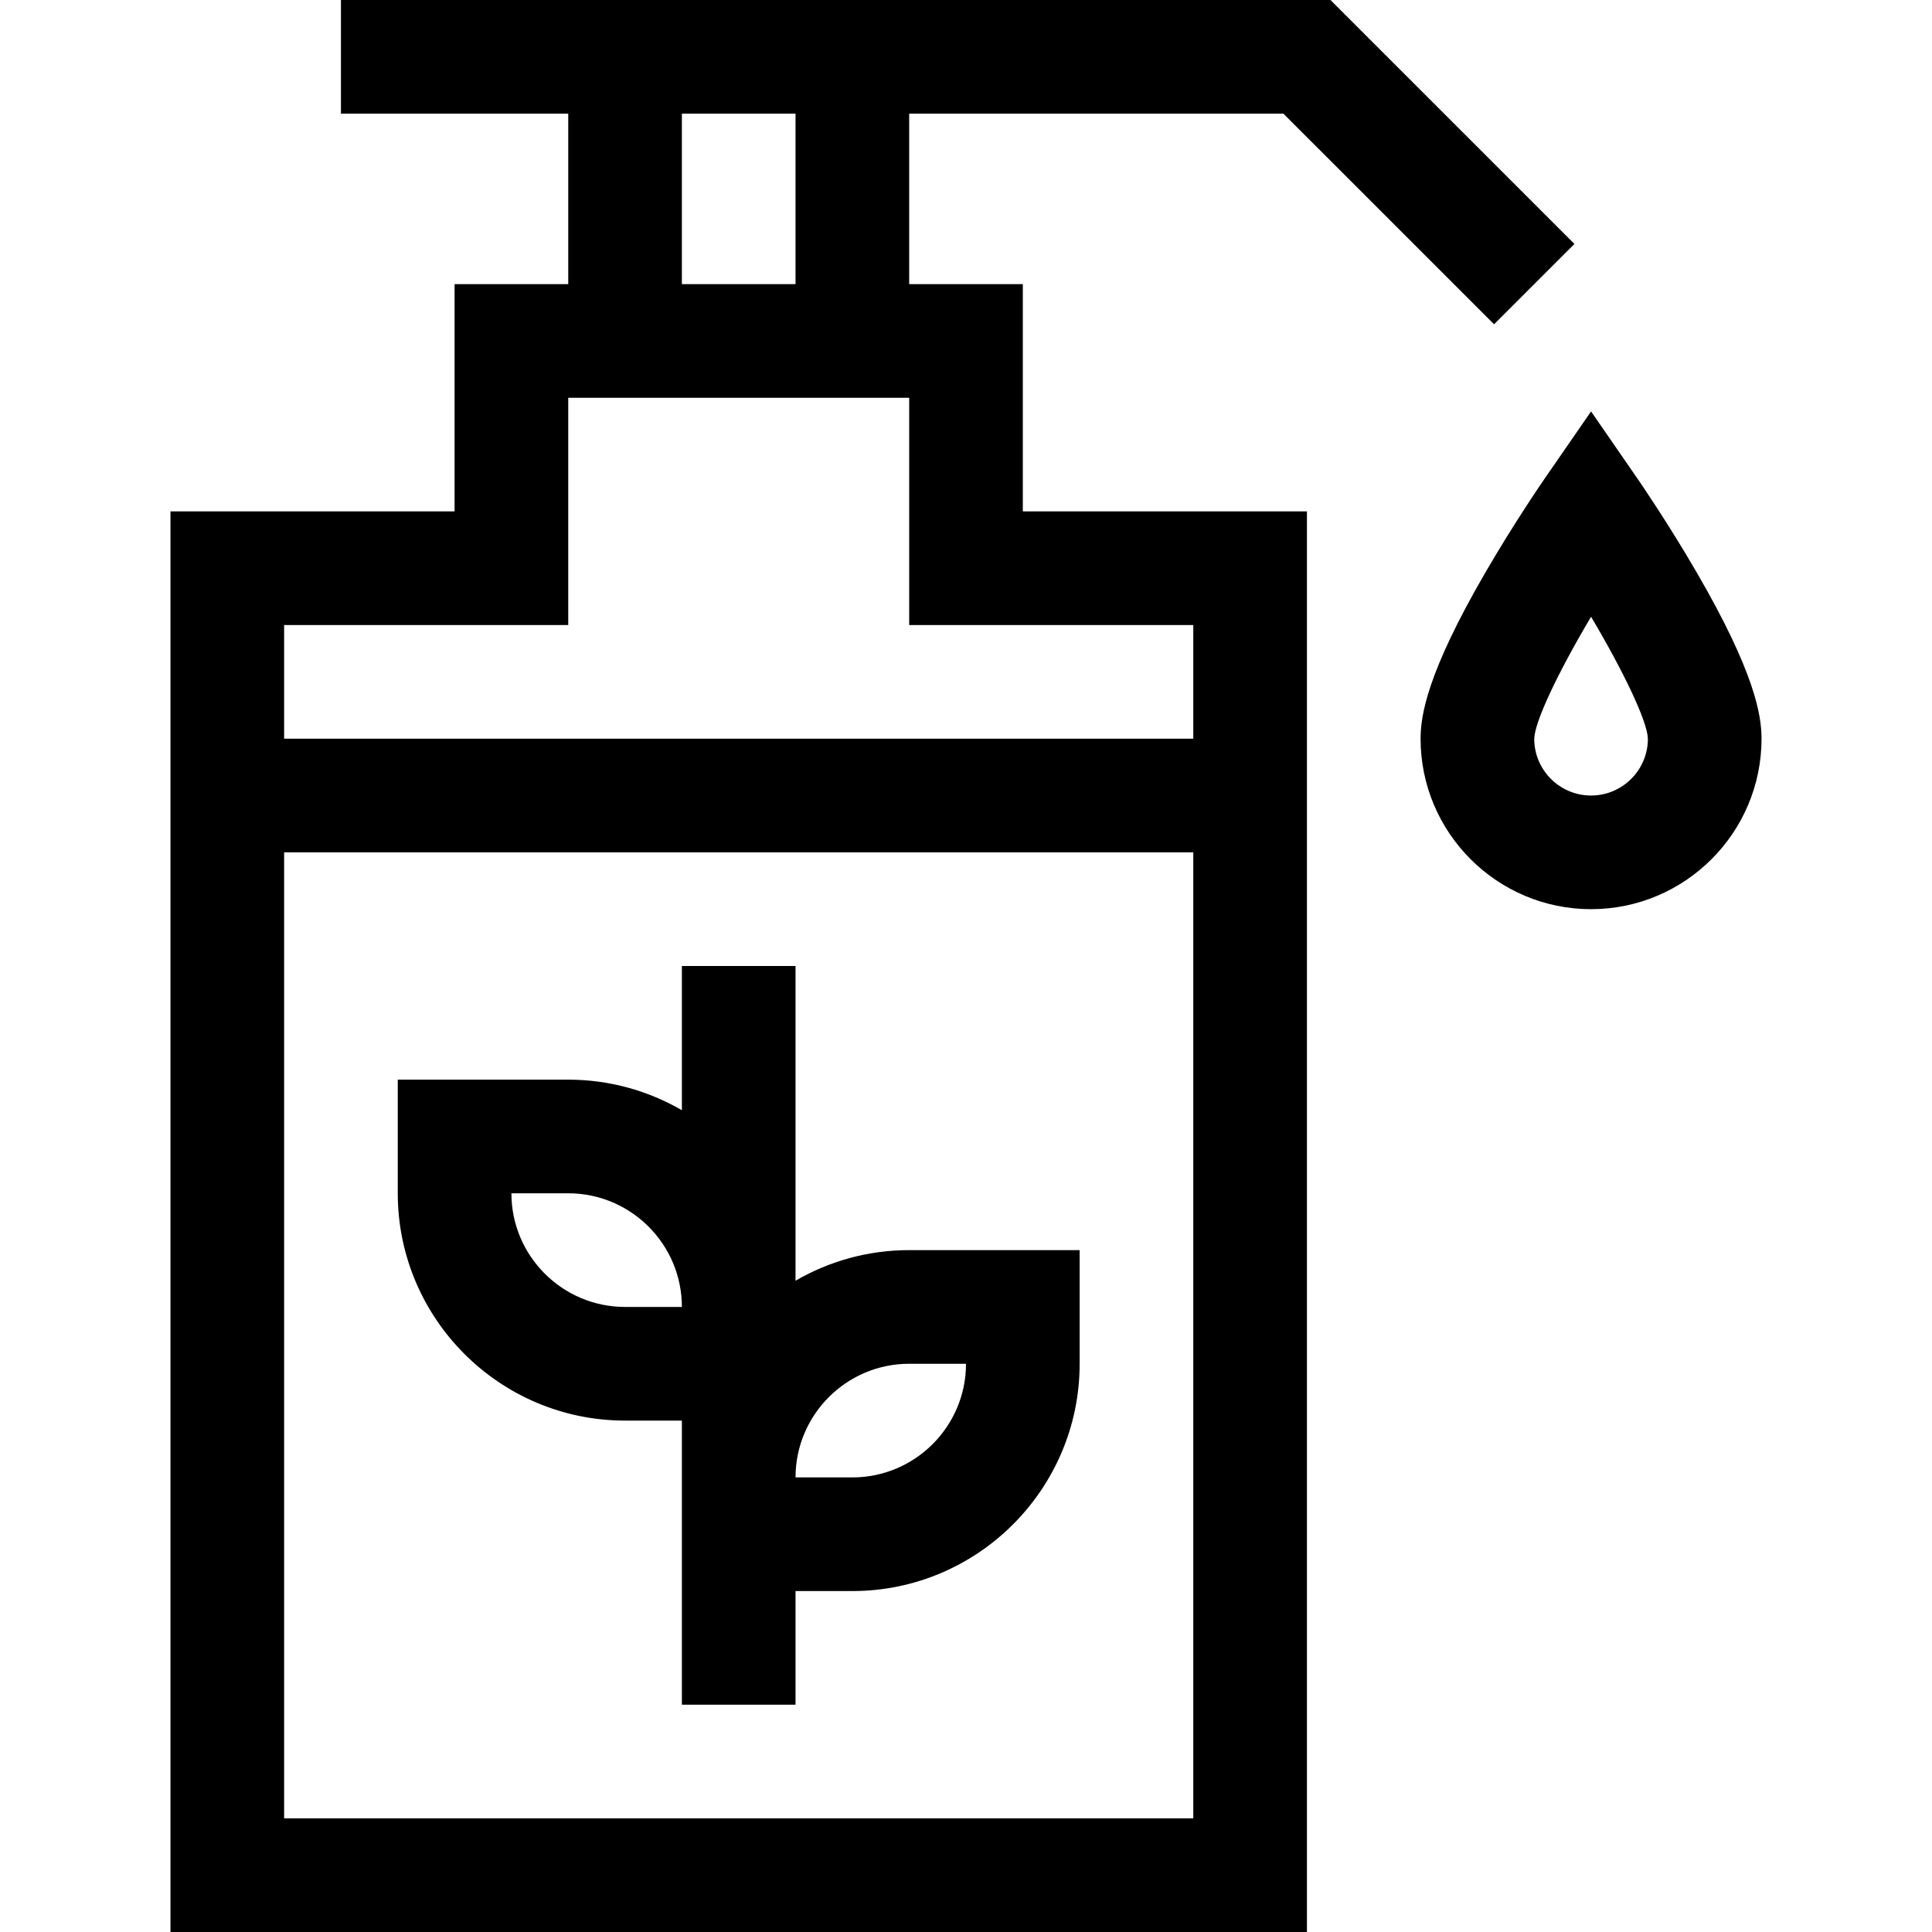 <svg id="Layer_1" enable-background="new 0 0 510 510" height="512" viewBox="0 0 510 510" width="512" xmlns="http://www.w3.org/2000/svg"><g><path d="m447.975 151.26c-7.708-13.288-15.313-24.322-15.633-24.785l-12.342-17.868-12.342 17.868c-.32.463-7.925 11.497-15.633 24.785-15.26 26.306-17.025 37.562-17.025 43.74 0 24.813 20.187 45 45 45s45-20.187 45-45c0-6.178-1.765-17.434-17.025-43.74zm-27.975 58.74c-8.271 0-15-6.729-15-14.982.122-4.585 6.361-17.656 15-32.211 8.635 14.55 14.872 27.615 15 32.206-.006 8.264-6.733 14.987-15 14.987z"/><path d="m270 75h-30v-45h98.787l55.607 55.606 21.213-21.213-64.394-64.393h-261.213v30h60v45h-30v60h-75v75 15 285h300v-285-15-75h-75zm-90-45h30v45h-30zm135 450h-240v-255h240zm0-315v30h-240v-30h75v-60h90v60z"/><path d="m165 375h15v15 30 30h30v-30h15c33.084 0 60-26.916 60-60v-30h-45c-10.925 0-21.167 2.949-30 8.072v-83.072h-30v38.072c-8.833-5.123-19.075-8.072-30-8.072h-45v30c0 33.084 26.916 60 60 60zm75-15h15c0 16.542-13.458 30-30 30h-15c0-16.542 13.458-30 30-30zm-90-45c16.542 0 30 13.458 30 30h-15c-16.542 0-30-13.458-30-30z"/></g></svg>